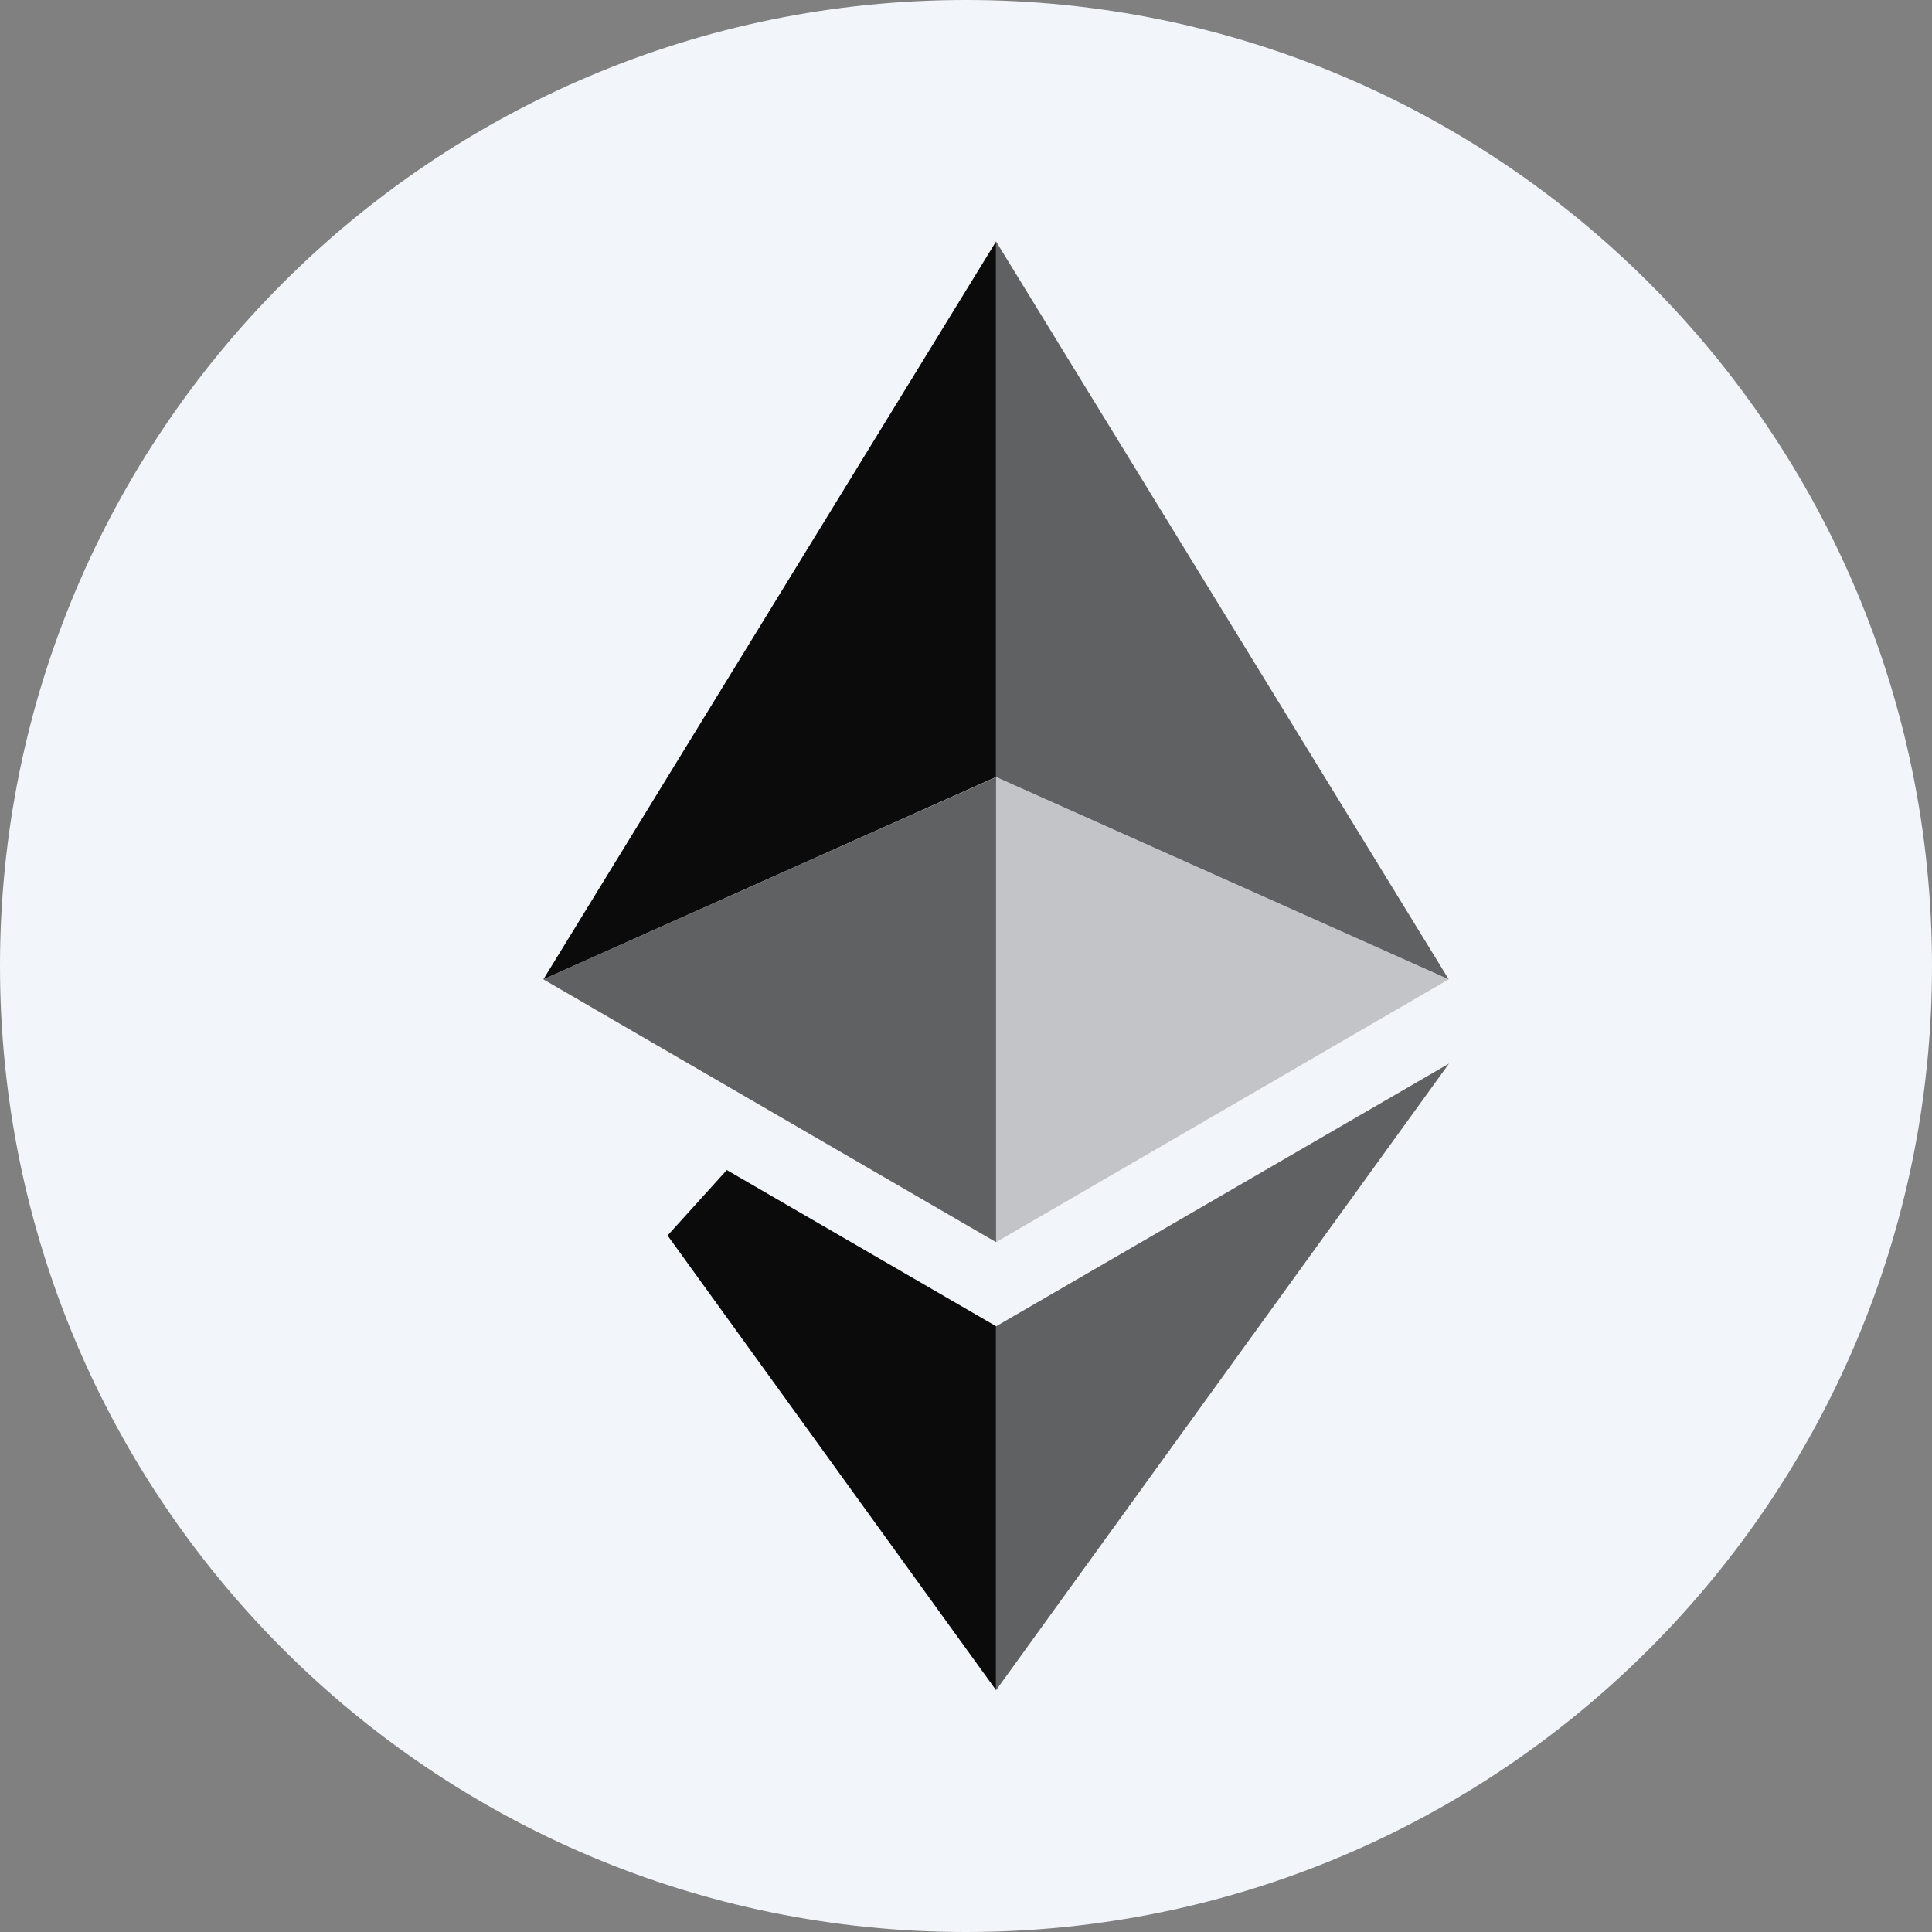 <svg width="32" height="32" viewBox="0 0 32 32" fill="none" xmlns="http://www.w3.org/2000/svg">
<rect x="0" y="0" width="32" height="32" fill="#808080" stroke="none"/>
<path d="M16 32C24.837 32 32 24.837 32 16C32 7.163 24.837 0 16 0C7.163 0 0 7.163 0 16C0 24.837 7.163 32 16 32Z" fill="#F2F5FA"/>
<path d="M16.498 4V12.87L23.995 16.22L16.498 4Z" fill="black" fill-opacity="0.602"/>
<path d="M15.75 12.385L10.901 14.552L15.75 6.648V12.385Z" fill="#0B0B0B" stroke="#0B0B0B" stroke-width="1.495"/>
<path d="M16.498 21.968V27.995L24 17.616L16.498 21.968Z" fill="black" fill-opacity="0.602"/>
<path d="M11.663 20.026L15.75 22.397V25.683L11.663 20.026Z" fill="#0B0B0B" stroke="#0B0B0B" stroke-width="1.495"/>
<path d="M16.498 20.574L23.995 16.221L16.498 12.873V20.574Z" fill="black" fill-opacity="0.2"/>
<path d="M9 16.221L16.498 20.574V12.873L9 16.221Z" fill="black" fill-opacity="0.602"/>
</svg>
